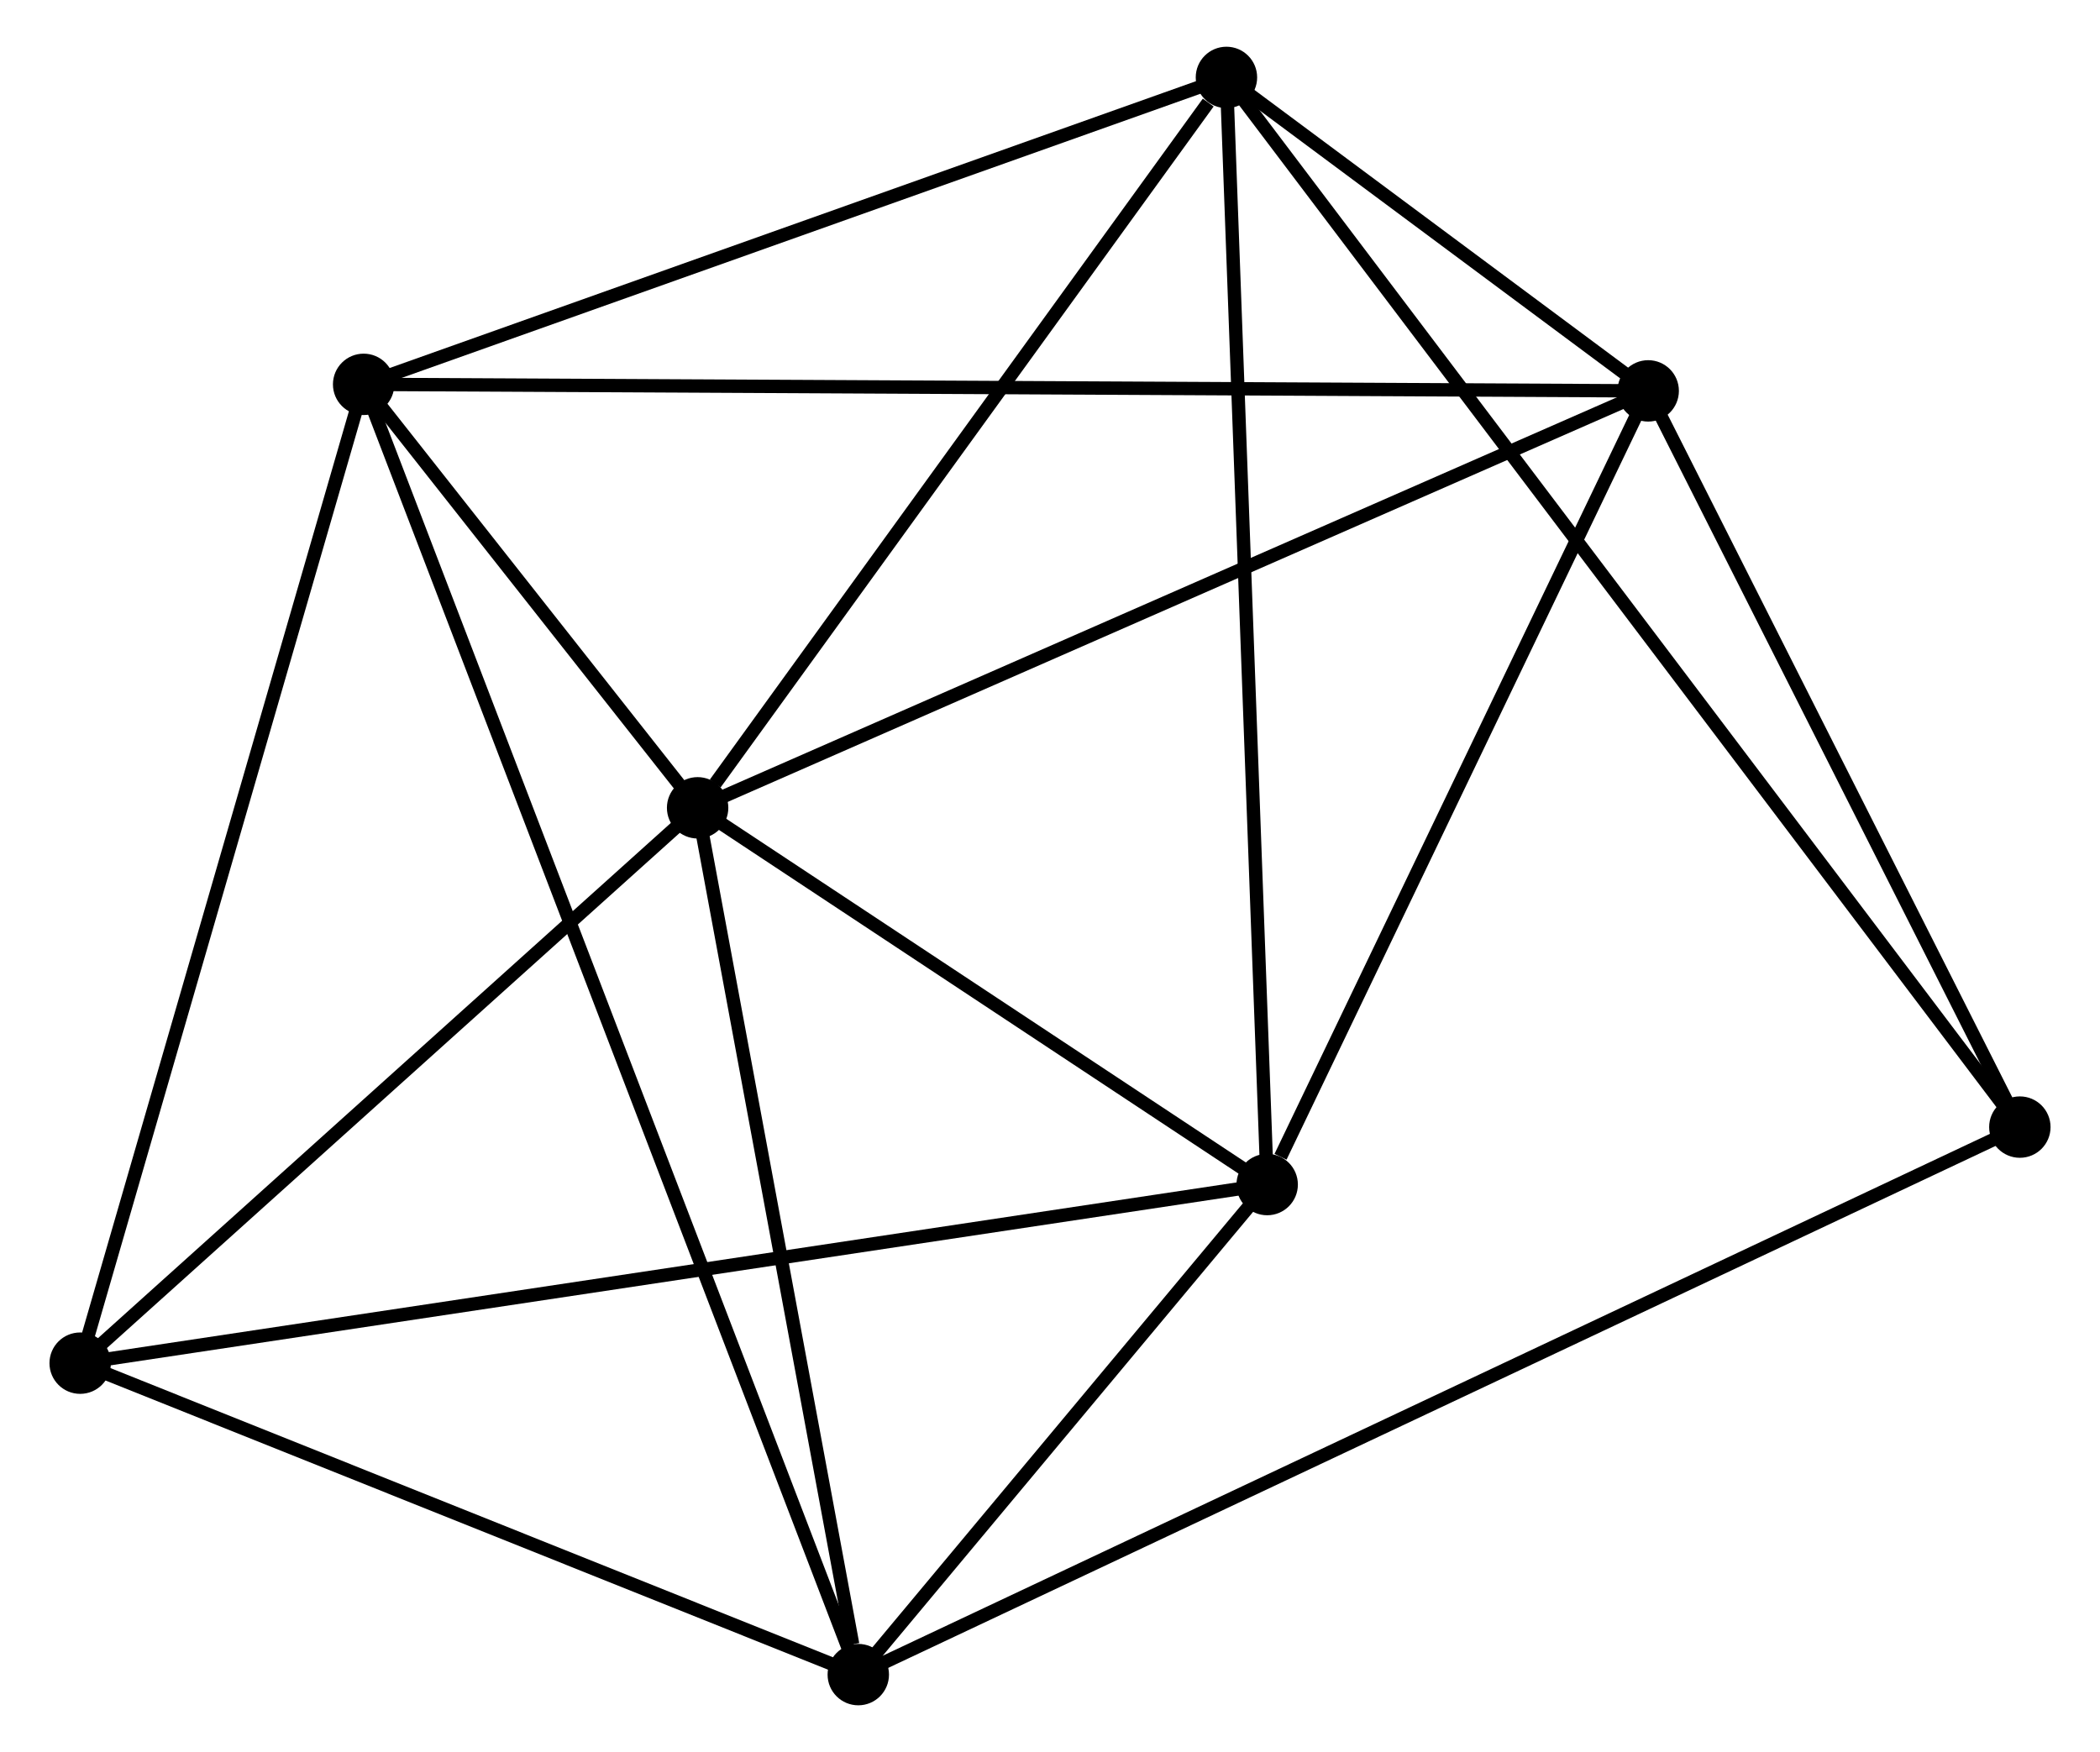 <?xml version="1.0" encoding="UTF-8" standalone="no"?>
<!DOCTYPE svg PUBLIC "-//W3C//DTD SVG 1.1//EN"
 "http://www.w3.org/Graphics/SVG/1.1/DTD/svg11.dtd">
<!-- Generated by graphviz version 2.36.0 (20140111.2315)
 -->
<!-- Title: %3 Pages: 1 -->
<svg width="157pt" height="131pt"
 viewBox="0.00 0.00 156.90 131.26" xmlns="http://www.w3.org/2000/svg" xmlns:xlink="http://www.w3.org/1999/xlink">
<g id="graph0" class="graph" transform="scale(1 1) rotate(0) translate(4 127.263)">
<title>%3</title>
<!-- 0 -->
<g id="node1" class="node"><title>0</title>
<ellipse fill="black" stroke="black" cx="48.053" cy="-66.741" rx="1.8" ry="1.8"/>
</g>
<!-- 1 -->
<g id="node2" class="node"><title>1</title>
<ellipse fill="black" stroke="black" cx="60.089" cy="-1.8" rx="1.8" ry="1.8"/>
</g>
<!-- 0&#45;&#45;1 -->
<g id="edge1" class="edge"><title>0&#45;&#45;1</title>
<path fill="none" stroke="black" d="M48.4,-64.867C50.127,-55.55 57.781,-14.252 59.668,-4.073"/>
</g>
<!-- 2 -->
<g id="node3" class="node"><title>2</title>
<ellipse fill="black" stroke="black" cx="119.261" cy="-97.978" rx="1.8" ry="1.8"/>
</g>
<!-- 0&#45;&#45;2 -->
<g id="edge2" class="edge"><title>0&#45;&#45;2</title>
<path fill="none" stroke="black" d="M49.813,-67.513C59.665,-71.835 107.872,-92.982 117.562,-97.233"/>
</g>
<!-- 3 -->
<g id="node4" class="node"><title>3</title>
<ellipse fill="black" stroke="black" cx="87.667" cy="-121.463" rx="1.8" ry="1.8"/>
</g>
<!-- 0&#45;&#45;3 -->
<g id="edge3" class="edge"><title>0&#45;&#45;3</title>
<path fill="none" stroke="black" d="M49.371,-68.561C55.385,-76.87 80.195,-111.141 86.303,-119.579"/>
</g>
<!-- 4 -->
<g id="node5" class="node"><title>4</title>
<ellipse fill="black" stroke="black" cx="90.719" cy="-38.515" rx="1.8" ry="1.8"/>
</g>
<!-- 0&#45;&#45;4 -->
<g id="edge4" class="edge"><title>0&#45;&#45;4</title>
<path fill="none" stroke="black" d="M49.886,-65.528C56.904,-60.885 82.016,-44.272 88.94,-39.691"/>
</g>
<!-- 5 -->
<g id="node6" class="node"><title>5</title>
<ellipse fill="black" stroke="black" cx="23.035" cy="-98.467" rx="1.8" ry="1.8"/>
</g>
<!-- 0&#45;&#45;5 -->
<g id="edge5" class="edge"><title>0&#45;&#45;5</title>
<path fill="none" stroke="black" d="M46.708,-68.447C42.323,-74.007 28.484,-91.556 24.267,-96.905"/>
</g>
<!-- 6 -->
<g id="node7" class="node"><title>6</title>
<ellipse fill="black" stroke="black" cx="1.8" cy="-25.134" rx="1.8" ry="1.8"/>
</g>
<!-- 0&#45;&#45;6 -->
<g id="edge6" class="edge"><title>0&#45;&#45;6</title>
<path fill="none" stroke="black" d="M46.514,-65.356C39.492,-59.039 10.524,-32.982 3.392,-26.566"/>
</g>
<!-- 1&#45;&#45;4 -->
<g id="edge7" class="edge"><title>1&#45;&#45;4</title>
<path fill="none" stroke="black" d="M61.406,-3.378C66.444,-9.417 84.472,-31.026 89.442,-36.984"/>
</g>
<!-- 1&#45;&#45;5 -->
<g id="edge8" class="edge"><title>1&#45;&#45;5</title>
<path fill="none" stroke="black" d="M59.316,-3.819C54.452,-16.508 28.166,-85.079 23.685,-96.772"/>
</g>
<!-- 1&#45;&#45;6 -->
<g id="edge9" class="edge"><title>1&#45;&#45;6</title>
<path fill="none" stroke="black" d="M58.15,-2.576C49.3,-6.119 12.795,-20.733 3.806,-24.331"/>
</g>
<!-- 7 -->
<g id="node8" class="node"><title>7</title>
<ellipse fill="black" stroke="black" cx="147.102" cy="-42.82" rx="1.8" ry="1.8"/>
</g>
<!-- 1&#45;&#45;7 -->
<g id="edge10" class="edge"><title>1&#45;&#45;7</title>
<path fill="none" stroke="black" d="M61.907,-2.657C73.231,-7.995 134,-36.643 145.295,-41.968"/>
</g>
<!-- 2&#45;&#45;3 -->
<g id="edge11" class="edge"><title>2&#45;&#45;3</title>
<path fill="none" stroke="black" d="M117.562,-99.241C112.025,-103.357 94.549,-116.347 89.223,-120.306"/>
</g>
<!-- 2&#45;&#45;4 -->
<g id="edge12" class="edge"><title>2&#45;&#45;4</title>
<path fill="none" stroke="black" d="M118.437,-96.263C114.343,-87.732 96.192,-49.916 91.719,-40.596"/>
</g>
<!-- 2&#45;&#45;5 -->
<g id="edge13" class="edge"><title>2&#45;&#45;5</title>
<path fill="none" stroke="black" d="M117.251,-97.988C104.728,-98.052 37.524,-98.394 25.033,-98.457"/>
</g>
<!-- 2&#45;&#45;7 -->
<g id="edge14" class="edge"><title>2&#45;&#45;7</title>
<path fill="none" stroke="black" d="M120.187,-96.143C124.414,-87.769 141.851,-53.224 146.144,-44.719"/>
</g>
<!-- 3&#45;&#45;4 -->
<g id="edge15" class="edge"><title>3&#45;&#45;4</title>
<path fill="none" stroke="black" d="M87.742,-119.412C88.164,-107.936 90.231,-51.781 90.647,-40.493"/>
</g>
<!-- 3&#45;&#45;5 -->
<g id="edge16" class="edge"><title>3&#45;&#45;5</title>
<path fill="none" stroke="black" d="M85.802,-120.799C76.364,-117.441 33.95,-102.351 24.784,-99.09"/>
</g>
<!-- 3&#45;&#45;7 -->
<g id="edge17" class="edge"><title>3&#45;&#45;7</title>
<path fill="none" stroke="black" d="M88.908,-119.82C96.643,-109.586 138.152,-54.662 145.868,-44.454"/>
</g>
<!-- 4&#45;&#45;6 -->
<g id="edge18" class="edge"><title>4&#45;&#45;6</title>
<path fill="none" stroke="black" d="M88.862,-38.235C77.29,-36.494 15.189,-27.149 3.647,-25.412"/>
</g>
<!-- 5&#45;&#45;6 -->
<g id="edge19" class="edge"><title>5&#45;&#45;6</title>
<path fill="none" stroke="black" d="M22.51,-96.654C19.572,-86.509 5.196,-36.863 2.307,-26.883"/>
</g>
</g>
</svg>
